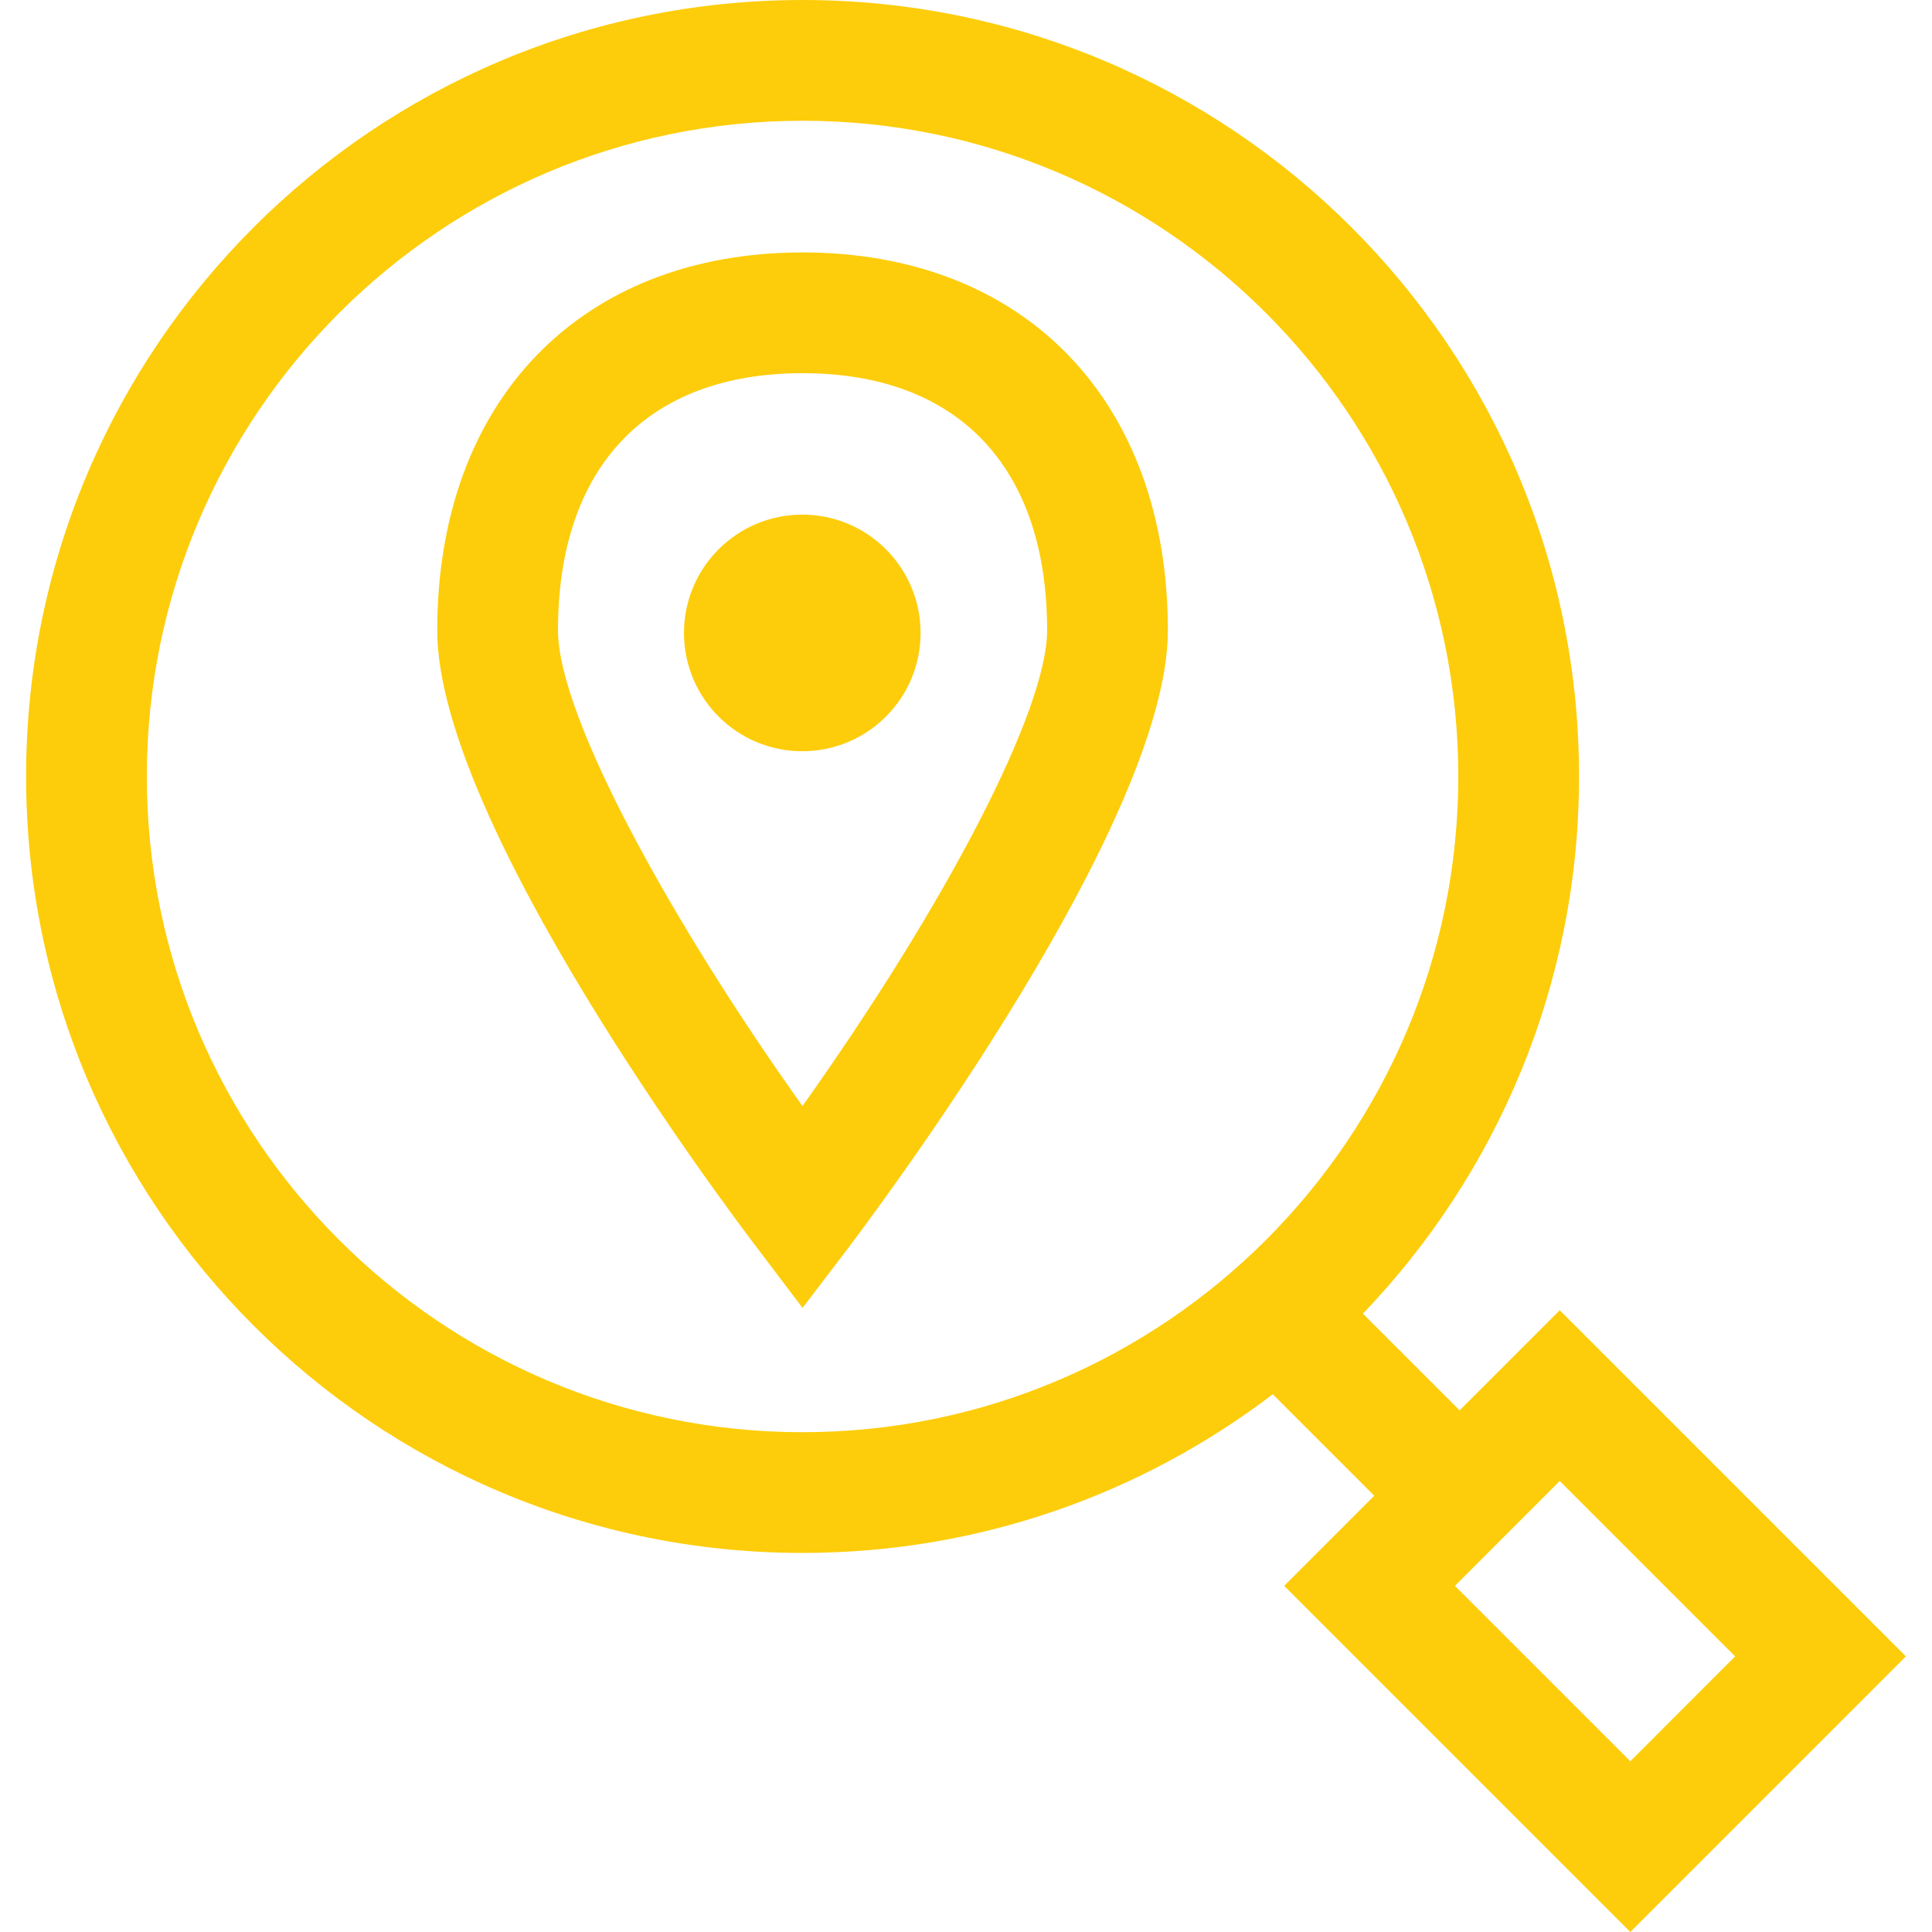 <?xml version="1.0" encoding="UTF-8" standalone="no"?><!DOCTYPE svg PUBLIC "-//W3C//DTD SVG 1.1//EN" "http://www.w3.org/Graphics/SVG/1.1/DTD/svg11.dtd"><svg width="100%" height="100%" viewBox="0 0 490 490" version="1.1" xmlns="http://www.w3.org/2000/svg" xmlns:xlink="http://www.w3.org/1999/xlink" xml:space="preserve" style="fill-rule:evenodd;clip-rule:evenodd;stroke-linejoin:round;stroke-miterlimit:1.414;"><g><path d="M203.549,64.025c-56.304,0 -92.653,37.631 -92.653,95.86c0,48.536 72.982,145.963 81.32,156.868l11.332,14.967l11.403,-14.967c8.268,-10.975 81.25,-108.403 81.25,-156.868c0.001,-58.229 -36.348,-95.86 -92.652,-95.86Zm-0.019,216.49c-32.317,-45.322 -62.009,-98.452 -62.009,-120.63c0,-41.458 22.608,-65.235 62.028,-65.235c39.42,0 62.028,23.777 62.028,65.235c0,20.159 -25.443,69.134 -62.047,120.63Z" style="fill:#fdcd0b;fill-rule:nonzero;"/><circle cx="203.478" cy="160.526" r="30.005" style="fill:#fdcd0b;"/><path d="M370.199,357.701l-24.53,-24.527c33.924,-35.378 54.811,-83.357 54.811,-136.242c0,-108.763 -88.169,-196.932 -196.931,-196.932c-108.762,0 -196.932,88.169 -196.932,196.932c0,108.762 88.169,196.931 196.932,196.931c44.838,0 86.154,-15.012 119.257,-40.247l25.742,25.738l-22.85,22.853l87.792,87.793l69.893,-69.901l-87.793,-87.793l-25.391,25.395Zm-332.957,-160.769c0,-91.702 74.605,-166.307 166.307,-166.307c91.702,0 166.307,74.605 166.307,166.307c0,91.702 -74.605,166.306 -166.307,166.306c-91.702,0 -166.307,-74.605 -166.307,-166.306Zm376.248,249.762l-44.487,-44.487l26.588,-26.595l44.487,44.487l-26.588,26.595Z" style="fill:#fdcd0b;fill-rule:nonzero;"/></g></svg>